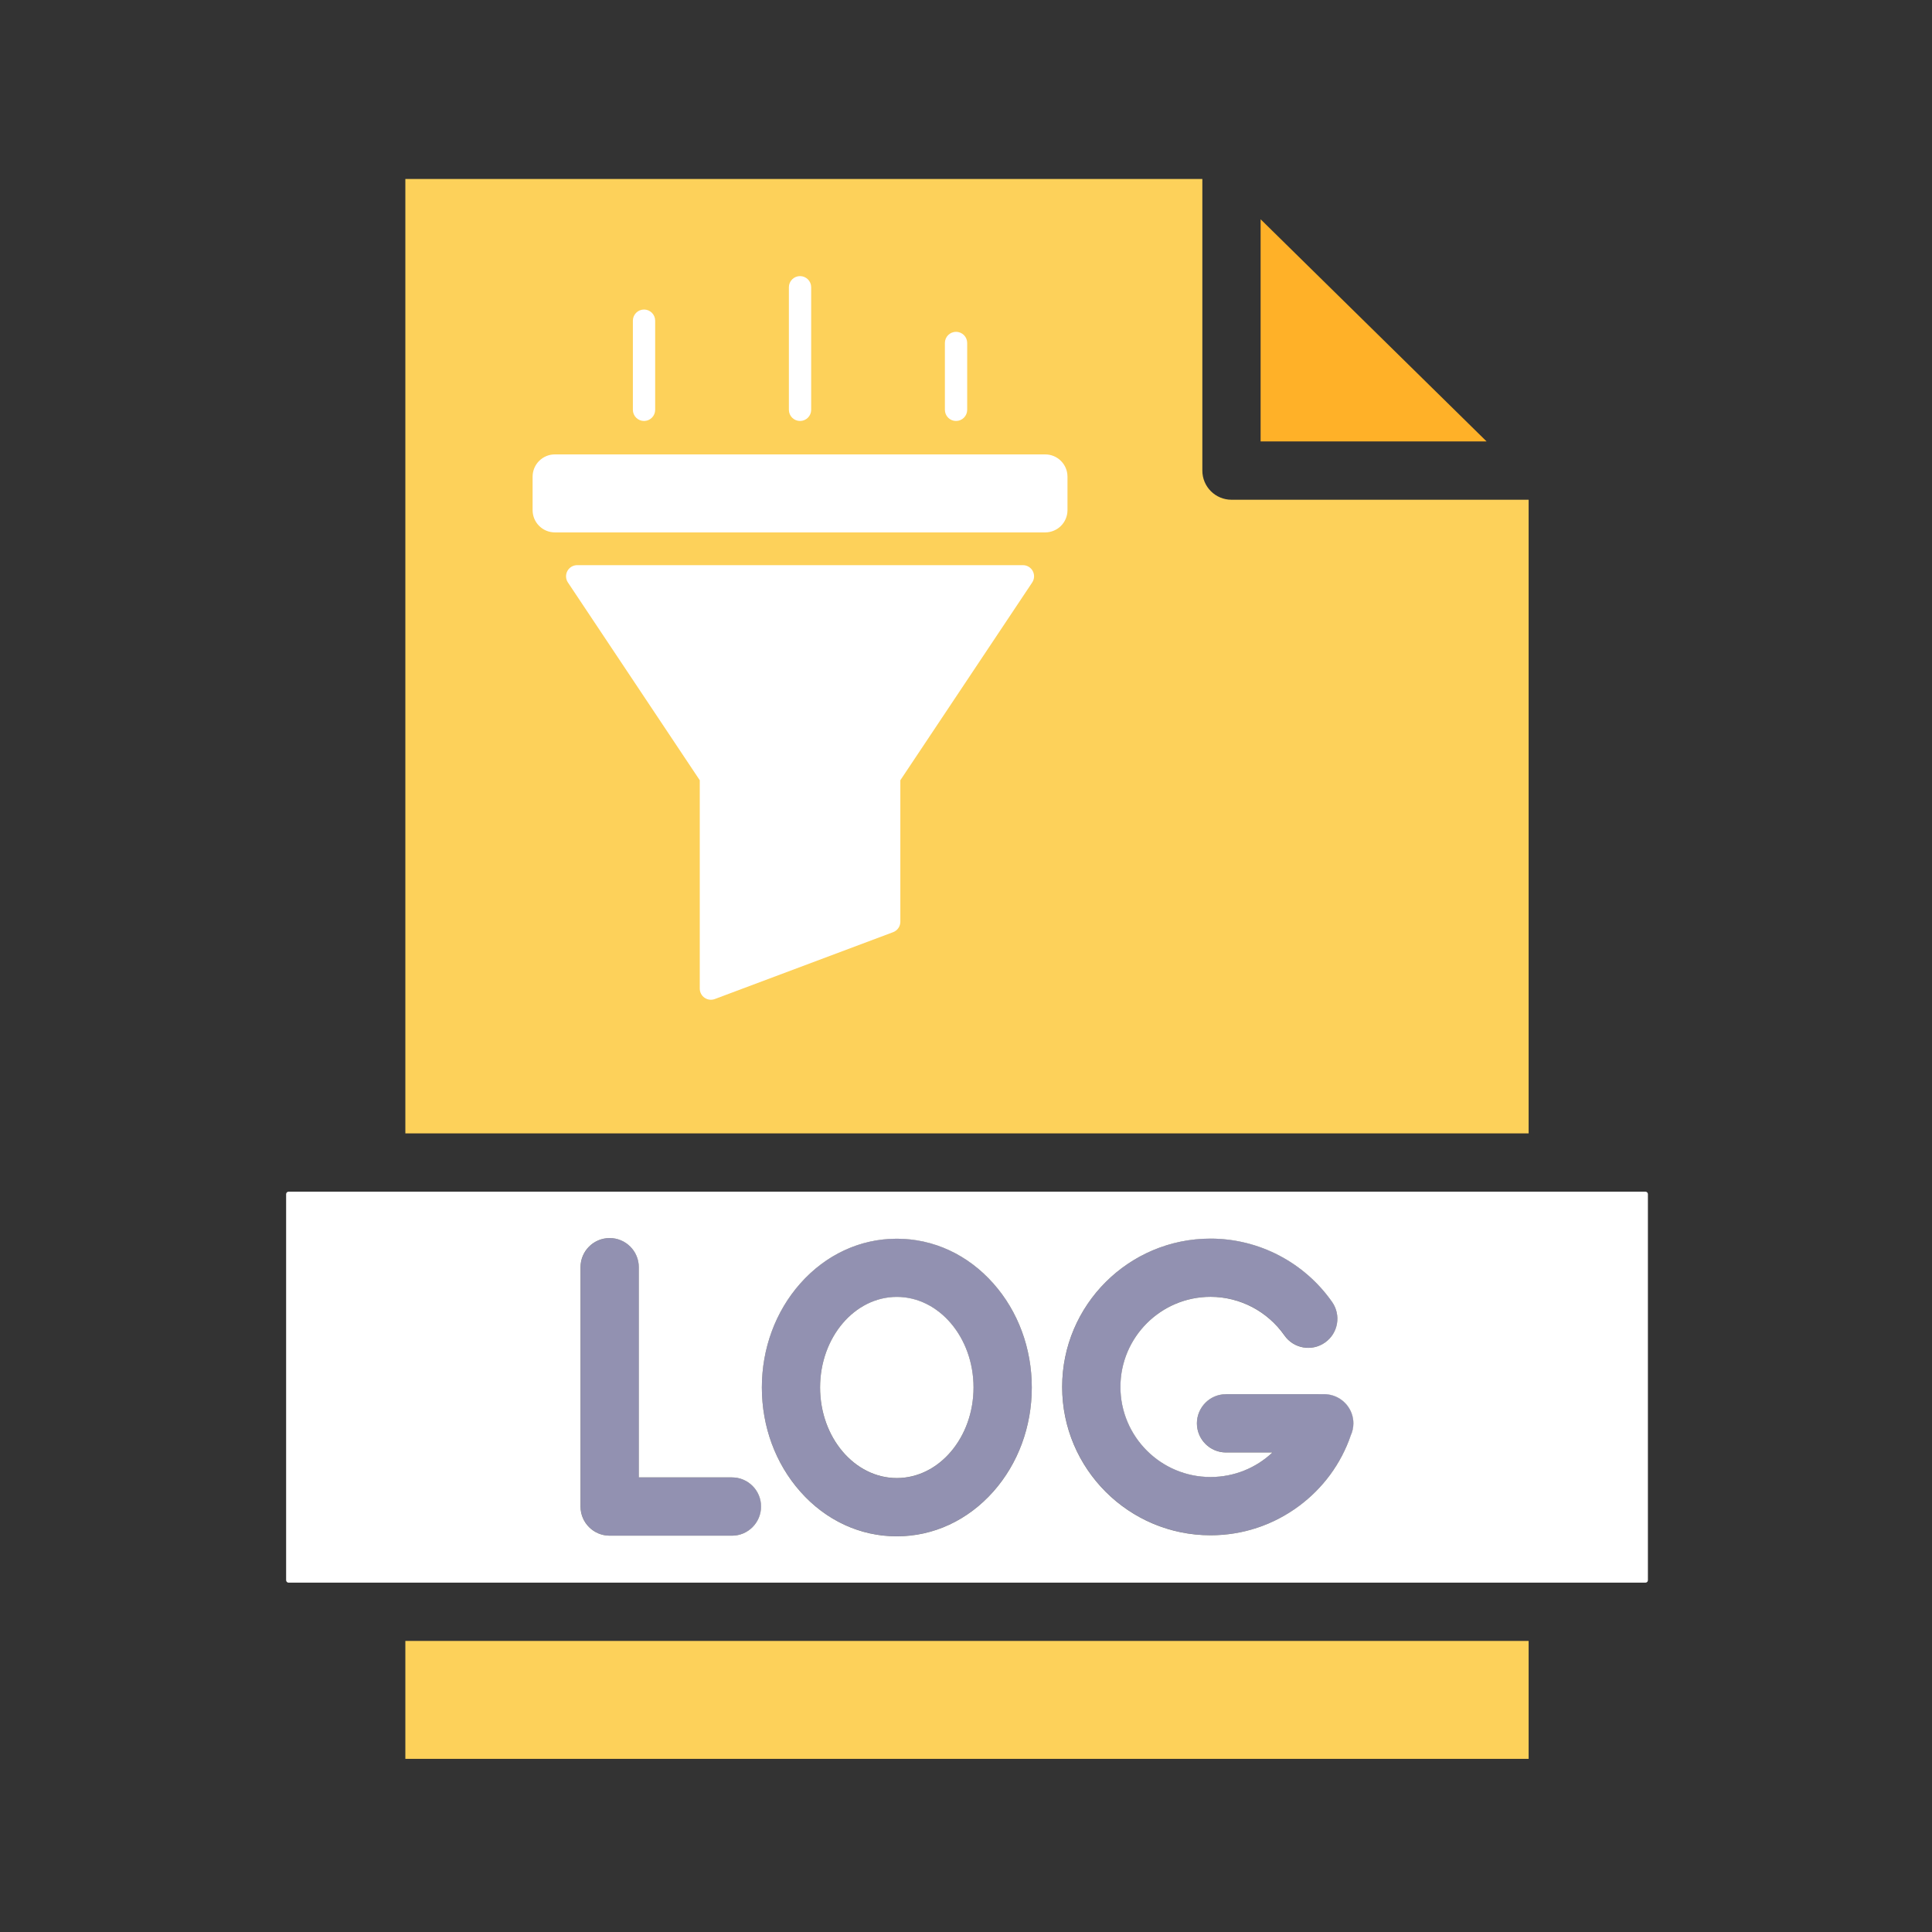 <svg width="132" height="132" viewBox="0 0 132 132" fill="none" xmlns="http://www.w3.org/2000/svg">
<rect x="0" y="0" width="132" height="132" fill="#333333" stroke="none"/>
<path fill-rule="evenodd" clip-rule="evenodd" d="M82.71 104.891C77.121 104.891 72.574 100.345 72.574 94.755C72.574 89.166 77.121 84.623 82.71 84.623C86.016 84.623 89.121 86.242 91.019 88.954C91.647 89.854 91.432 91.095 90.529 91.725C89.629 92.356 88.388 92.138 87.758 91.234C86.606 89.588 84.721 88.6 82.71 88.6C79.316 88.6 76.555 91.361 76.555 94.755C76.555 98.15 79.316 100.91 82.71 100.91C85.399 100.91 87.758 99.189 88.576 96.636C88.91 95.59 90.031 95.011 91.077 95.348C92.124 95.682 92.703 96.8 92.366 97.85C91.715 99.878 90.46 101.626 88.743 102.904C86.987 104.203 84.898 104.891 82.71 104.891Z" fill="#9291B1"/>
<path fill-rule="evenodd" clip-rule="evenodd" d="M90.481 99.234H83.767C82.669 99.234 81.776 98.344 81.776 97.243C81.776 96.146 82.666 95.253 83.767 95.253H90.481C91.578 95.253 92.471 96.142 92.471 97.243C92.471 98.344 91.582 99.234 90.481 99.234ZM50.015 104.922H41.658C40.561 104.922 39.668 104.032 39.668 102.931V86.579C39.668 85.481 40.557 84.588 41.658 84.588C42.756 84.588 43.649 85.478 43.649 86.579V100.941H50.015C51.113 100.941 52.006 101.831 52.006 102.931C51.999 104.029 51.113 104.922 50.015 104.922Z" fill="#9291B1"/>
<path fill-rule="evenodd" clip-rule="evenodd" d="M61.272 104.963C58.764 104.963 56.415 103.876 54.67 101.895C52.983 99.987 52.053 97.468 52.053 94.796C52.053 92.127 52.983 89.605 54.67 87.697C56.419 85.72 58.764 84.629 61.272 84.629C63.78 84.629 66.129 85.717 67.877 87.697C69.564 89.605 70.495 92.124 70.495 94.796C70.495 97.465 69.564 99.987 67.877 101.895C66.125 103.872 63.78 104.963 61.272 104.963ZM61.272 88.61C58.382 88.61 56.03 91.385 56.03 94.799C56.03 98.211 58.382 100.989 61.272 100.989C64.162 100.989 66.514 98.211 66.514 94.799C66.514 91.385 64.162 88.61 61.272 88.61Z" fill="#9291B1"/>
<path fill-rule="evenodd" clip-rule="evenodd" d="M84.139 34.144C83.041 34.144 82.148 33.254 82.148 32.153V12.229H27.695V77.435H104.441V34.144H84.139Z" fill="#FDD15A"/>
<path fill-rule="evenodd" clip-rule="evenodd" d="M101.568 30.159L86.129 14.982V30.159H101.568Z" fill="#FFB128"/>
<path fill-rule="evenodd" clip-rule="evenodd" d="M61.273 100.985C64.163 100.985 66.515 98.208 66.515 94.796C66.515 91.384 64.163 88.607 61.273 88.607C58.383 88.607 56.031 91.381 56.031 94.796C56.031 98.211 58.383 100.985 61.273 100.985Z" fill="white"/>
<path fill-rule="evenodd" clip-rule="evenodd" d="M112.59 107.965V81.586C112.59 81.494 112.515 81.419 112.423 81.419H106.431H19.716C19.624 81.419 19.549 81.494 19.549 81.586V107.965C19.549 108.057 19.624 108.132 19.716 108.132H112.423C112.515 108.132 112.59 108.057 112.59 107.965ZM83.766 95.256H90.358C90.535 95.246 90.716 95.259 90.893 95.3H90.896C91.793 95.491 92.468 96.292 92.468 97.246C92.468 97.54 92.403 97.819 92.29 98.068C91.622 100.004 90.399 101.674 88.739 102.904C86.984 104.203 84.894 104.894 82.706 104.894C77.117 104.894 72.57 100.348 72.57 94.758C72.57 89.169 77.117 84.626 82.706 84.626C86.012 84.626 89.117 86.245 91.016 88.958C91.643 89.857 91.428 91.098 90.525 91.728C89.625 92.359 88.385 92.141 87.754 91.238C86.602 89.592 84.717 88.603 82.706 88.603C79.312 88.603 76.551 91.364 76.551 94.758C76.551 98.153 79.312 100.914 82.706 100.914C84.325 100.914 85.825 100.29 86.939 99.237H83.766C82.669 99.237 81.776 98.347 81.776 97.246C81.779 96.146 82.669 95.256 83.766 95.256ZM70.495 94.799C70.495 97.468 69.564 99.99 67.877 101.899C66.125 103.875 63.781 104.966 61.272 104.966C58.764 104.966 56.415 103.879 54.67 101.899C52.983 99.99 52.053 97.471 52.053 94.799C52.053 92.131 52.983 89.609 54.67 87.7C56.419 85.723 58.764 84.633 61.272 84.633C63.781 84.633 66.129 85.72 67.877 87.7C69.564 89.605 70.495 92.127 70.495 94.799ZM51.998 102.928C51.998 104.025 51.112 104.922 50.011 104.922H41.654C40.557 104.922 39.664 104.032 39.664 102.931V86.579C39.664 85.481 40.554 84.588 41.654 84.588C42.752 84.588 43.645 85.478 43.645 86.579V100.941H50.011C51.109 100.941 51.998 101.83 51.998 102.928Z" fill="white"/>
<path d="M104.441 112.113H27.695V120.17H104.441V112.113Z" fill="#FDD15A"/>
<path d="M70.561 39.015C70.496 38.894 70.399 38.792 70.281 38.721C70.162 38.651 70.027 38.613 69.889 38.613H39.435C39.297 38.613 39.162 38.651 39.044 38.721C38.926 38.792 38.829 38.894 38.764 39.015C38.699 39.137 38.668 39.273 38.675 39.411C38.681 39.549 38.725 39.682 38.802 39.797L47.81 53.309V67.544C47.81 67.668 47.84 67.789 47.897 67.898C47.954 68.007 48.036 68.1 48.138 68.17C48.239 68.24 48.355 68.285 48.477 68.3C48.599 68.315 48.724 68.301 48.839 68.257L61.02 63.689C61.165 63.635 61.291 63.537 61.379 63.41C61.467 63.283 61.514 63.131 61.514 62.976V53.309L70.523 39.797C70.599 39.682 70.643 39.549 70.65 39.411C70.656 39.274 70.626 39.137 70.561 39.015Z" fill="white"/>
<path d="M71.411 31.046H37.911C37.07 31.046 36.389 31.728 36.389 32.569V34.853C36.389 35.694 37.07 36.375 37.911 36.375H71.411C72.252 36.375 72.934 35.694 72.934 34.853V32.569C72.934 31.728 72.252 31.046 71.411 31.046Z" fill="white"/>
<path d="M55.199 28.539C55.056 28.682 54.862 28.762 54.66 28.762C54.459 28.762 54.265 28.682 54.122 28.539C53.979 28.396 53.899 28.202 53.899 28V19.626C53.899 19.424 53.979 19.23 54.122 19.087C54.265 18.945 54.459 18.864 54.66 18.864C54.862 18.864 55.056 18.945 55.199 19.087C55.342 19.23 55.422 19.424 55.422 19.626V28C55.422 28.202 55.342 28.396 55.199 28.539Z" fill="white"/>
<path d="M44.54 28.539C44.397 28.682 44.203 28.762 44.002 28.762C43.8 28.762 43.606 28.682 43.463 28.539C43.32 28.396 43.24 28.202 43.24 28V21.91C43.24 21.708 43.32 21.514 43.463 21.371C43.606 21.229 43.8 21.148 44.002 21.148C44.203 21.148 44.397 21.229 44.54 21.371C44.683 21.514 44.763 21.708 44.763 21.91V28C44.763 28.202 44.683 28.396 44.54 28.539Z" fill="white"/>
<path d="M65.858 28.539C65.715 28.682 65.521 28.762 65.32 28.762C65.118 28.762 64.924 28.682 64.781 28.539C64.638 28.396 64.558 28.202 64.558 28V23.432C64.558 23.23 64.638 23.037 64.781 22.894C64.924 22.751 65.118 22.671 65.32 22.671C65.521 22.671 65.715 22.751 65.858 22.894C66.001 23.037 66.081 23.23 66.081 23.432V28C66.081 28.202 66.001 28.396 65.858 28.539Z" fill="white"/>
</svg>
